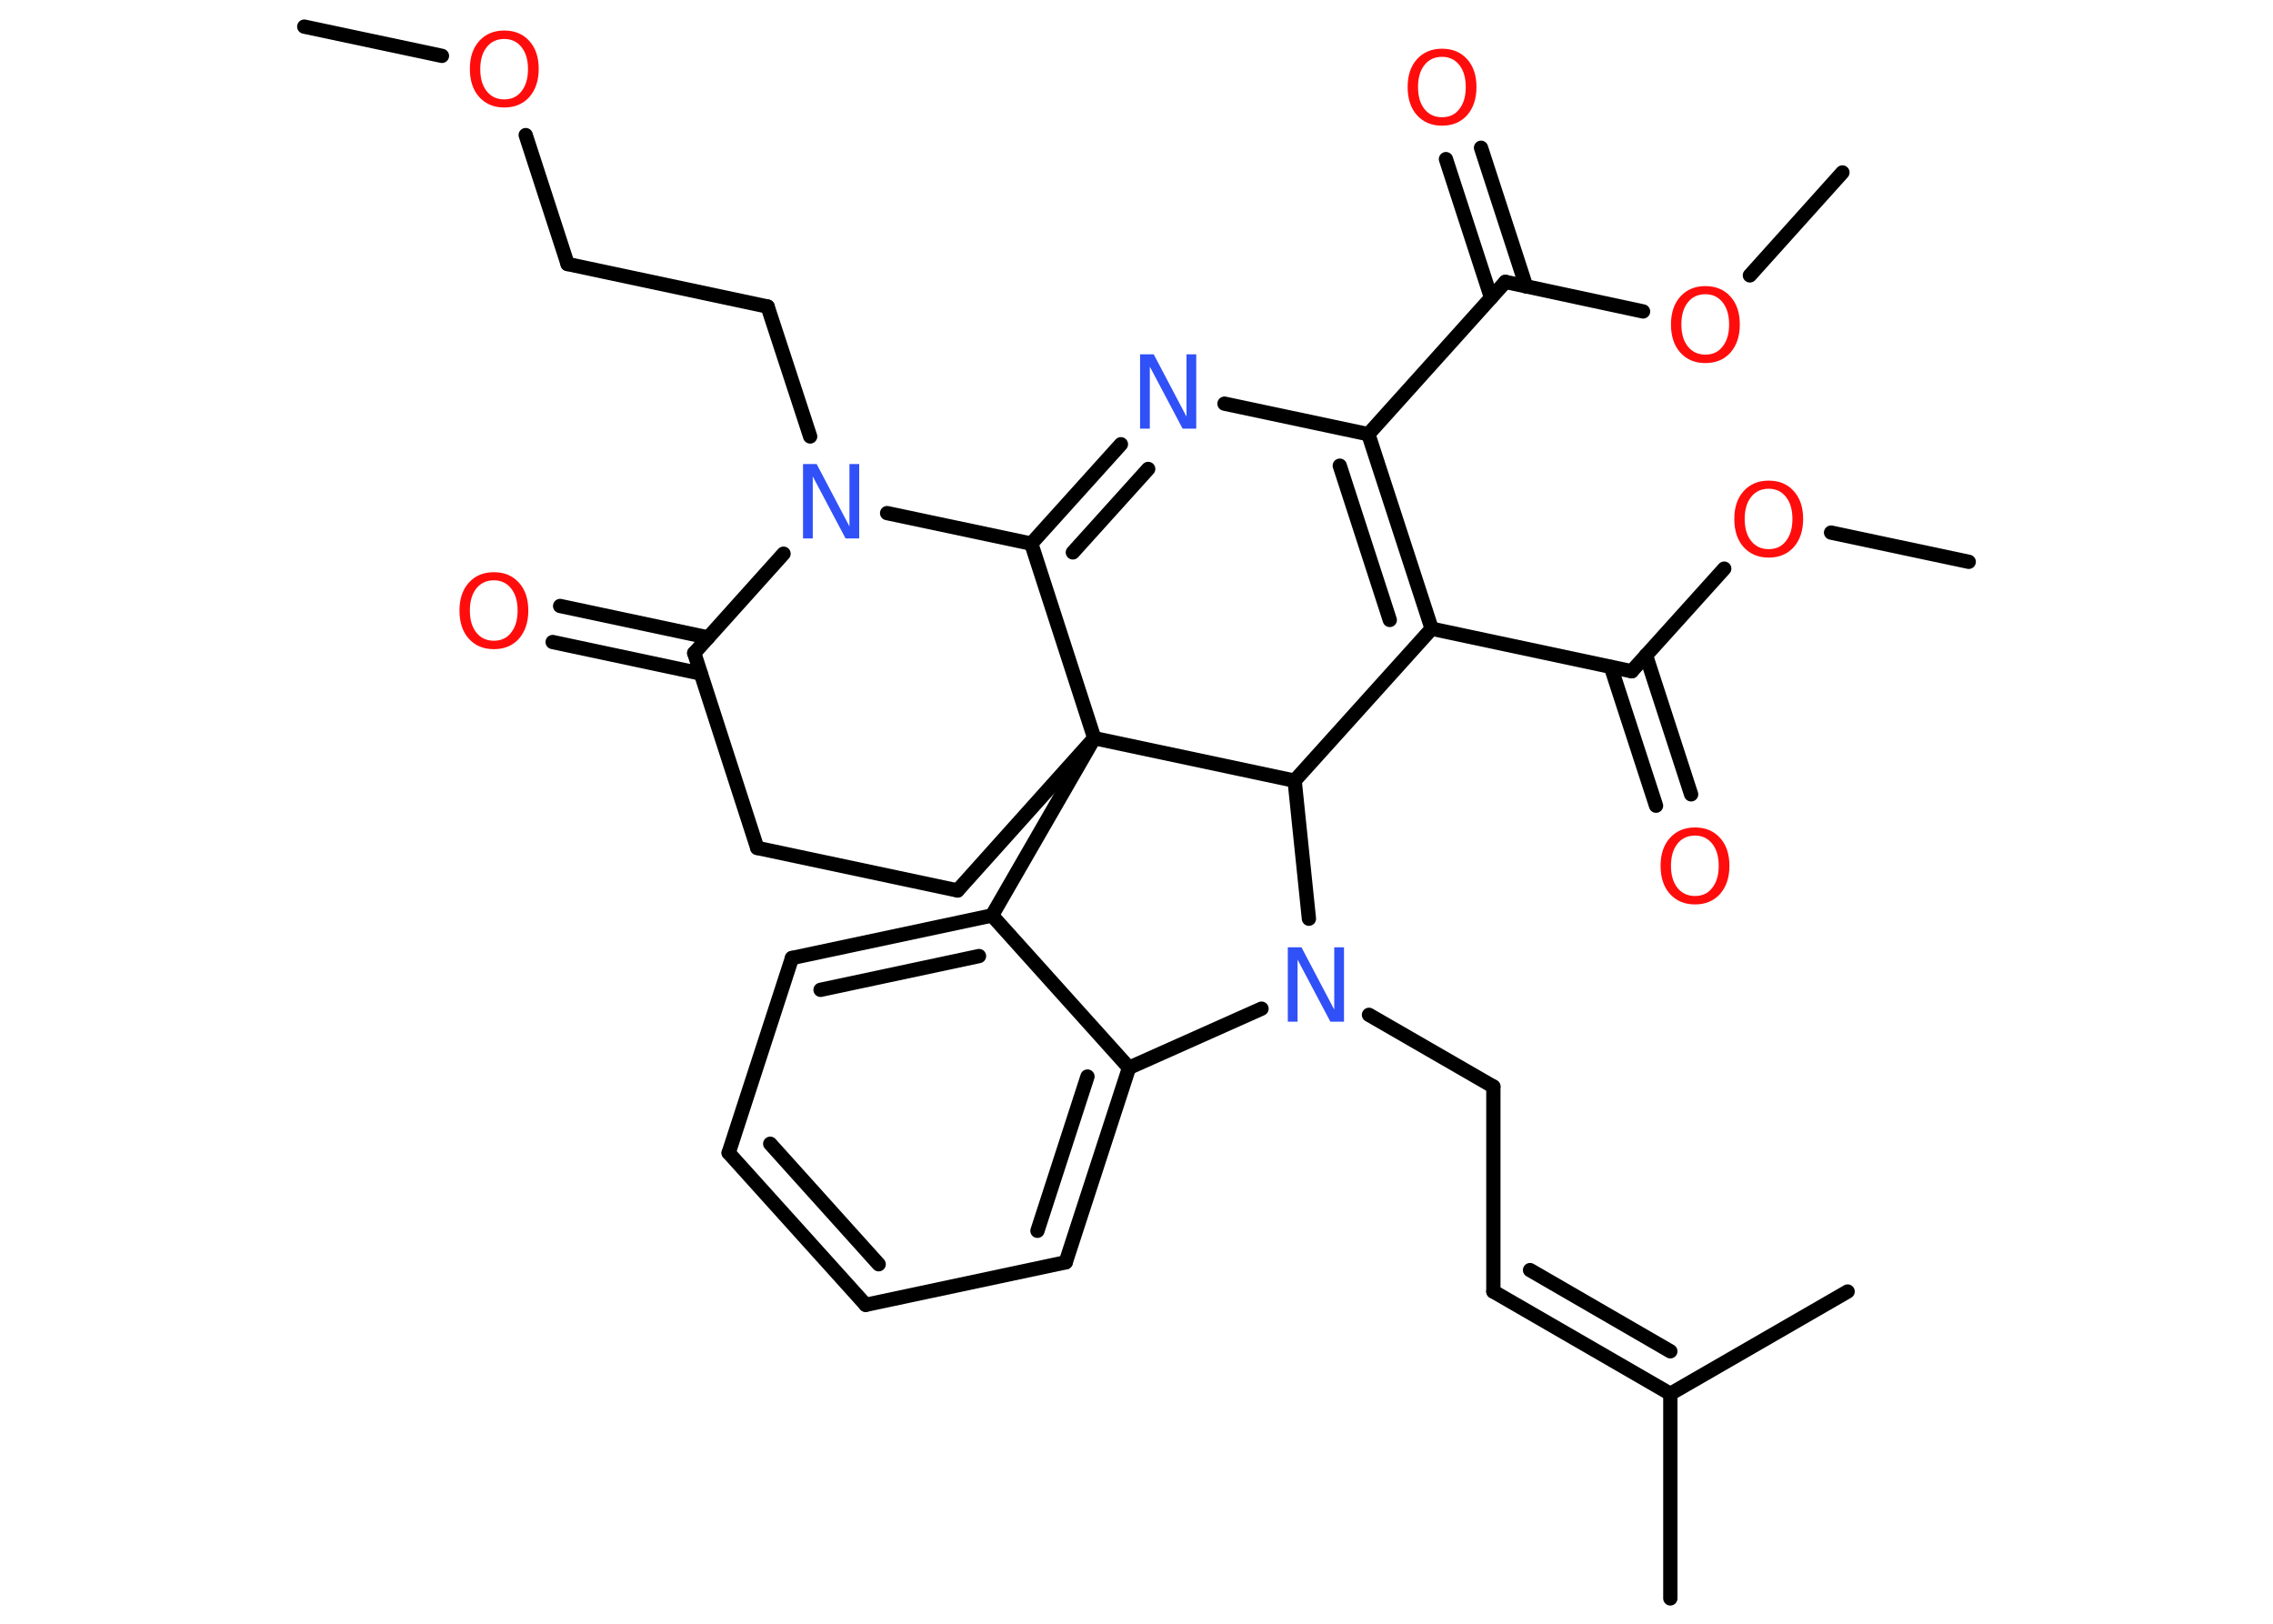 <?xml version='1.0' encoding='UTF-8'?>
<!DOCTYPE svg PUBLIC "-//W3C//DTD SVG 1.1//EN" "http://www.w3.org/Graphics/SVG/1.1/DTD/svg11.dtd">
<svg version='1.2' xmlns='http://www.w3.org/2000/svg' xmlns:xlink='http://www.w3.org/1999/xlink' width='70.0mm' height='50.0mm' viewBox='0 0 70.0 50.0'>
  <desc>Generated by the Chemistry Development Kit (http://github.com/cdk)</desc>
  <g stroke-linecap='round' stroke-linejoin='round' stroke='#000000' stroke-width='.44' fill='#FF0D0D'>
    <rect x='.0' y='.0' width='70.0' height='50.0' fill='#FFFFFF' stroke='none'/>
    <g id='mol1' class='mol'>
      <line id='mol1bnd1' class='bond' x1='9.37' y1='.82' x2='13.61' y2='1.72'/>
      <line id='mol1bnd2' class='bond' x1='16.19' y1='4.16' x2='17.48' y2='8.13'/>
      <line id='mol1bnd3' class='bond' x1='17.48' y1='8.13' x2='23.64' y2='9.44'/>
      <line id='mol1bnd4' class='bond' x1='23.64' y1='9.44' x2='24.95' y2='13.44'/>
      <line id='mol1bnd5' class='bond' x1='24.13' y1='17.05' x2='21.38' y2='20.11'/>
      <g id='mol1bnd6' class='bond'>
        <line x1='21.58' y1='20.74' x2='17.02' y2='19.77'/>
        <line x1='21.81' y1='19.63' x2='17.25' y2='18.66'/>
      </g>
      <line id='mol1bnd7' class='bond' x1='21.38' y1='20.11' x2='23.32' y2='26.11'/>
      <line id='mol1bnd8' class='bond' x1='23.32' y1='26.11' x2='29.49' y2='27.42'/>
      <line id='mol1bnd9' class='bond' x1='29.49' y1='27.42' x2='33.7' y2='22.73'/>
      <line id='mol1bnd10' class='bond' x1='33.7' y1='22.73' x2='31.76' y2='16.74'/>
      <line id='mol1bnd11' class='bond' x1='27.32' y1='15.8' x2='31.76' y2='16.74'/>
      <g id='mol1bnd12' class='bond'>
        <line x1='34.52' y1='13.68' x2='31.76' y2='16.74'/>
        <line x1='35.36' y1='14.44' x2='33.04' y2='17.01'/>
      </g>
      <line id='mol1bnd13' class='bond' x1='37.71' y1='12.43' x2='42.14' y2='13.37'/>
      <line id='mol1bnd14' class='bond' x1='42.14' y1='13.37' x2='46.36' y2='8.68'/>
      <g id='mol1bnd15' class='bond'>
        <line x1='45.92' y1='9.17' x2='44.53' y2='4.9'/>
        <line x1='47.0' y1='8.82' x2='45.61' y2='4.55'/>
      </g>
      <line id='mol1bnd16' class='bond' x1='46.36' y1='8.68' x2='50.6' y2='9.59'/>
      <line id='mol1bnd17' class='bond' x1='53.89' y1='8.48' x2='56.74' y2='5.31'/>
      <g id='mol1bnd18' class='bond'>
        <line x1='44.09' y1='19.36' x2='42.14' y2='13.37'/>
        <line x1='42.8' y1='19.09' x2='41.26' y2='14.34'/>
      </g>
      <line id='mol1bnd19' class='bond' x1='44.09' y1='19.36' x2='50.25' y2='20.67'/>
      <g id='mol1bnd20' class='bond'>
        <line x1='50.69' y1='20.18' x2='52.08' y2='24.46'/>
        <line x1='49.61' y1='20.54' x2='51.0' y2='24.81'/>
      </g>
      <line id='mol1bnd21' class='bond' x1='50.25' y1='20.67' x2='53.1' y2='17.51'/>
      <line id='mol1bnd22' class='bond' x1='56.39' y1='16.4' x2='60.63' y2='17.3'/>
      <line id='mol1bnd23' class='bond' x1='44.09' y1='19.36' x2='39.87' y2='24.04'/>
      <line id='mol1bnd24' class='bond' x1='33.7' y1='22.73' x2='39.87' y2='24.04'/>
      <line id='mol1bnd25' class='bond' x1='39.87' y1='24.04' x2='40.31' y2='28.29'/>
      <line id='mol1bnd26' class='bond' x1='42.16' y1='31.25' x2='45.99' y2='33.46'/>
      <line id='mol1bnd27' class='bond' x1='45.99' y1='33.46' x2='45.99' y2='39.77'/>
      <g id='mol1bnd28' class='bond'>
        <line x1='45.99' y1='39.77' x2='51.44' y2='42.92'/>
        <line x1='47.12' y1='39.11' x2='51.44' y2='41.61'/>
      </g>
      <line id='mol1bnd29' class='bond' x1='51.44' y1='42.92' x2='51.44' y2='49.22'/>
      <line id='mol1bnd30' class='bond' x1='51.44' y1='42.92' x2='56.9' y2='39.77'/>
      <line id='mol1bnd31' class='bond' x1='38.85' y1='31.06' x2='34.77' y2='32.88'/>
      <g id='mol1bnd32' class='bond'>
        <line x1='32.82' y1='38.87' x2='34.77' y2='32.88'/>
        <line x1='31.95' y1='37.9' x2='33.49' y2='33.15'/>
      </g>
      <line id='mol1bnd33' class='bond' x1='32.82' y1='38.87' x2='26.66' y2='40.18'/>
      <g id='mol1bnd34' class='bond'>
        <line x1='22.44' y1='35.5' x2='26.66' y2='40.18'/>
        <line x1='23.72' y1='35.22' x2='27.06' y2='38.93'/>
      </g>
      <line id='mol1bnd35' class='bond' x1='22.44' y1='35.5' x2='24.39' y2='29.5'/>
      <g id='mol1bnd36' class='bond'>
        <line x1='30.55' y1='28.19' x2='24.39' y2='29.5'/>
        <line x1='30.15' y1='29.44' x2='25.27' y2='30.48'/>
      </g>
      <line id='mol1bnd37' class='bond' x1='34.77' y1='32.88' x2='30.55' y2='28.19'/>
      <line id='mol1bnd38' class='bond' x1='33.7' y1='22.73' x2='30.55' y2='28.19'/>
      <path id='mol1atm2' class='atom' d='M15.53 1.2q-.34 .0 -.54 .25q-.2 .25 -.2 .68q.0 .43 .2 .68q.2 .25 .54 .25q.34 .0 .53 -.25q.2 -.25 .2 -.68q.0 -.43 -.2 -.68q-.2 -.25 -.53 -.25zM15.53 .94q.48 .0 .77 .32q.29 .32 .29 .86q.0 .54 -.29 .87q-.29 .32 -.77 .32q-.48 .0 -.77 -.32q-.29 -.32 -.29 -.87q.0 -.54 .29 -.86q.29 -.32 .77 -.32z' stroke='none'/>
      <path id='mol1atm5' class='atom' d='M24.73 14.29h.42l1.01 1.92v-1.92h.3v2.29h-.42l-1.01 -1.91v1.91h-.3v-2.29z' stroke='none' fill='#3050F8'/>
      <path id='mol1atm7' class='atom' d='M15.21 17.87q-.34 .0 -.54 .25q-.2 .25 -.2 .68q.0 .43 .2 .68q.2 .25 .54 .25q.34 .0 .53 -.25q.2 -.25 .2 -.68q.0 -.43 -.2 -.68q-.2 -.25 -.53 -.25zM15.21 17.62q.48 .0 .77 .32q.29 .32 .29 .86q.0 .54 -.29 .87q-.29 .32 -.77 .32q-.48 .0 -.77 -.32q-.29 -.32 -.29 -.87q.0 -.54 .29 -.86q.29 -.32 .77 -.32z' stroke='none'/>
      <path id='mol1atm12' class='atom' d='M35.11 10.91h.42l1.01 1.92v-1.92h.3v2.29h-.42l-1.01 -1.91v1.91h-.3v-2.29z' stroke='none' fill='#3050F8'/>
      <path id='mol1atm15' class='atom' d='M44.41 1.75q-.34 .0 -.54 .25q-.2 .25 -.2 .68q.0 .43 .2 .68q.2 .25 .54 .25q.34 .0 .53 -.25q.2 -.25 .2 -.68q.0 -.43 -.2 -.68q-.2 -.25 -.53 -.25zM44.41 1.5q.48 .0 .77 .32q.29 .32 .29 .86q.0 .54 -.29 .87q-.29 .32 -.77 .32q-.48 .0 -.77 -.32q-.29 -.32 -.29 -.87q.0 -.54 .29 -.86q.29 -.32 .77 -.32z' stroke='none'/>
      <path id='mol1atm16' class='atom' d='M52.52 9.06q-.34 .0 -.54 .25q-.2 .25 -.2 .68q.0 .43 .2 .68q.2 .25 .54 .25q.34 .0 .53 -.25q.2 -.25 .2 -.68q.0 -.43 -.2 -.68q-.2 -.25 -.53 -.25zM52.52 8.81q.48 .0 .77 .32q.29 .32 .29 .86q.0 .54 -.29 .87q-.29 .32 -.77 .32q-.48 .0 -.77 -.32q-.29 -.32 -.29 -.87q.0 -.54 .29 -.86q.29 -.32 .77 -.32z' stroke='none'/>
      <path id='mol1atm20' class='atom' d='M52.2 25.73q-.34 .0 -.54 .25q-.2 .25 -.2 .68q.0 .43 .2 .68q.2 .25 .54 .25q.34 .0 .53 -.25q.2 -.25 .2 -.68q.0 -.43 -.2 -.68q-.2 -.25 -.53 -.25zM52.2 25.48q.48 .0 .77 .32q.29 .32 .29 .86q.0 .54 -.29 .87q-.29 .32 -.77 .32q-.48 .0 -.77 -.32q-.29 -.32 -.29 -.87q.0 -.54 .29 -.86q.29 -.32 .77 -.32z' stroke='none'/>
      <path id='mol1atm21' class='atom' d='M54.47 15.05q-.34 .0 -.54 .25q-.2 .25 -.2 .68q.0 .43 .2 .68q.2 .25 .54 .25q.34 .0 .53 -.25q.2 -.25 .2 -.68q.0 -.43 -.2 -.68q-.2 -.25 -.53 -.25zM54.47 14.8q.48 .0 .77 .32q.29 .32 .29 .86q.0 .54 -.29 .87q-.29 .32 -.77 .32q-.48 .0 -.77 -.32q-.29 -.32 -.29 -.87q.0 -.54 .29 -.86q.29 -.32 .77 -.32z' stroke='none'/>
      <path id='mol1atm24' class='atom' d='M39.66 29.17h.42l1.01 1.92v-1.92h.3v2.29h-.42l-1.01 -1.91v1.91h-.3v-2.29z' stroke='none' fill='#3050F8'/>
    </g>
  </g>
</svg>
